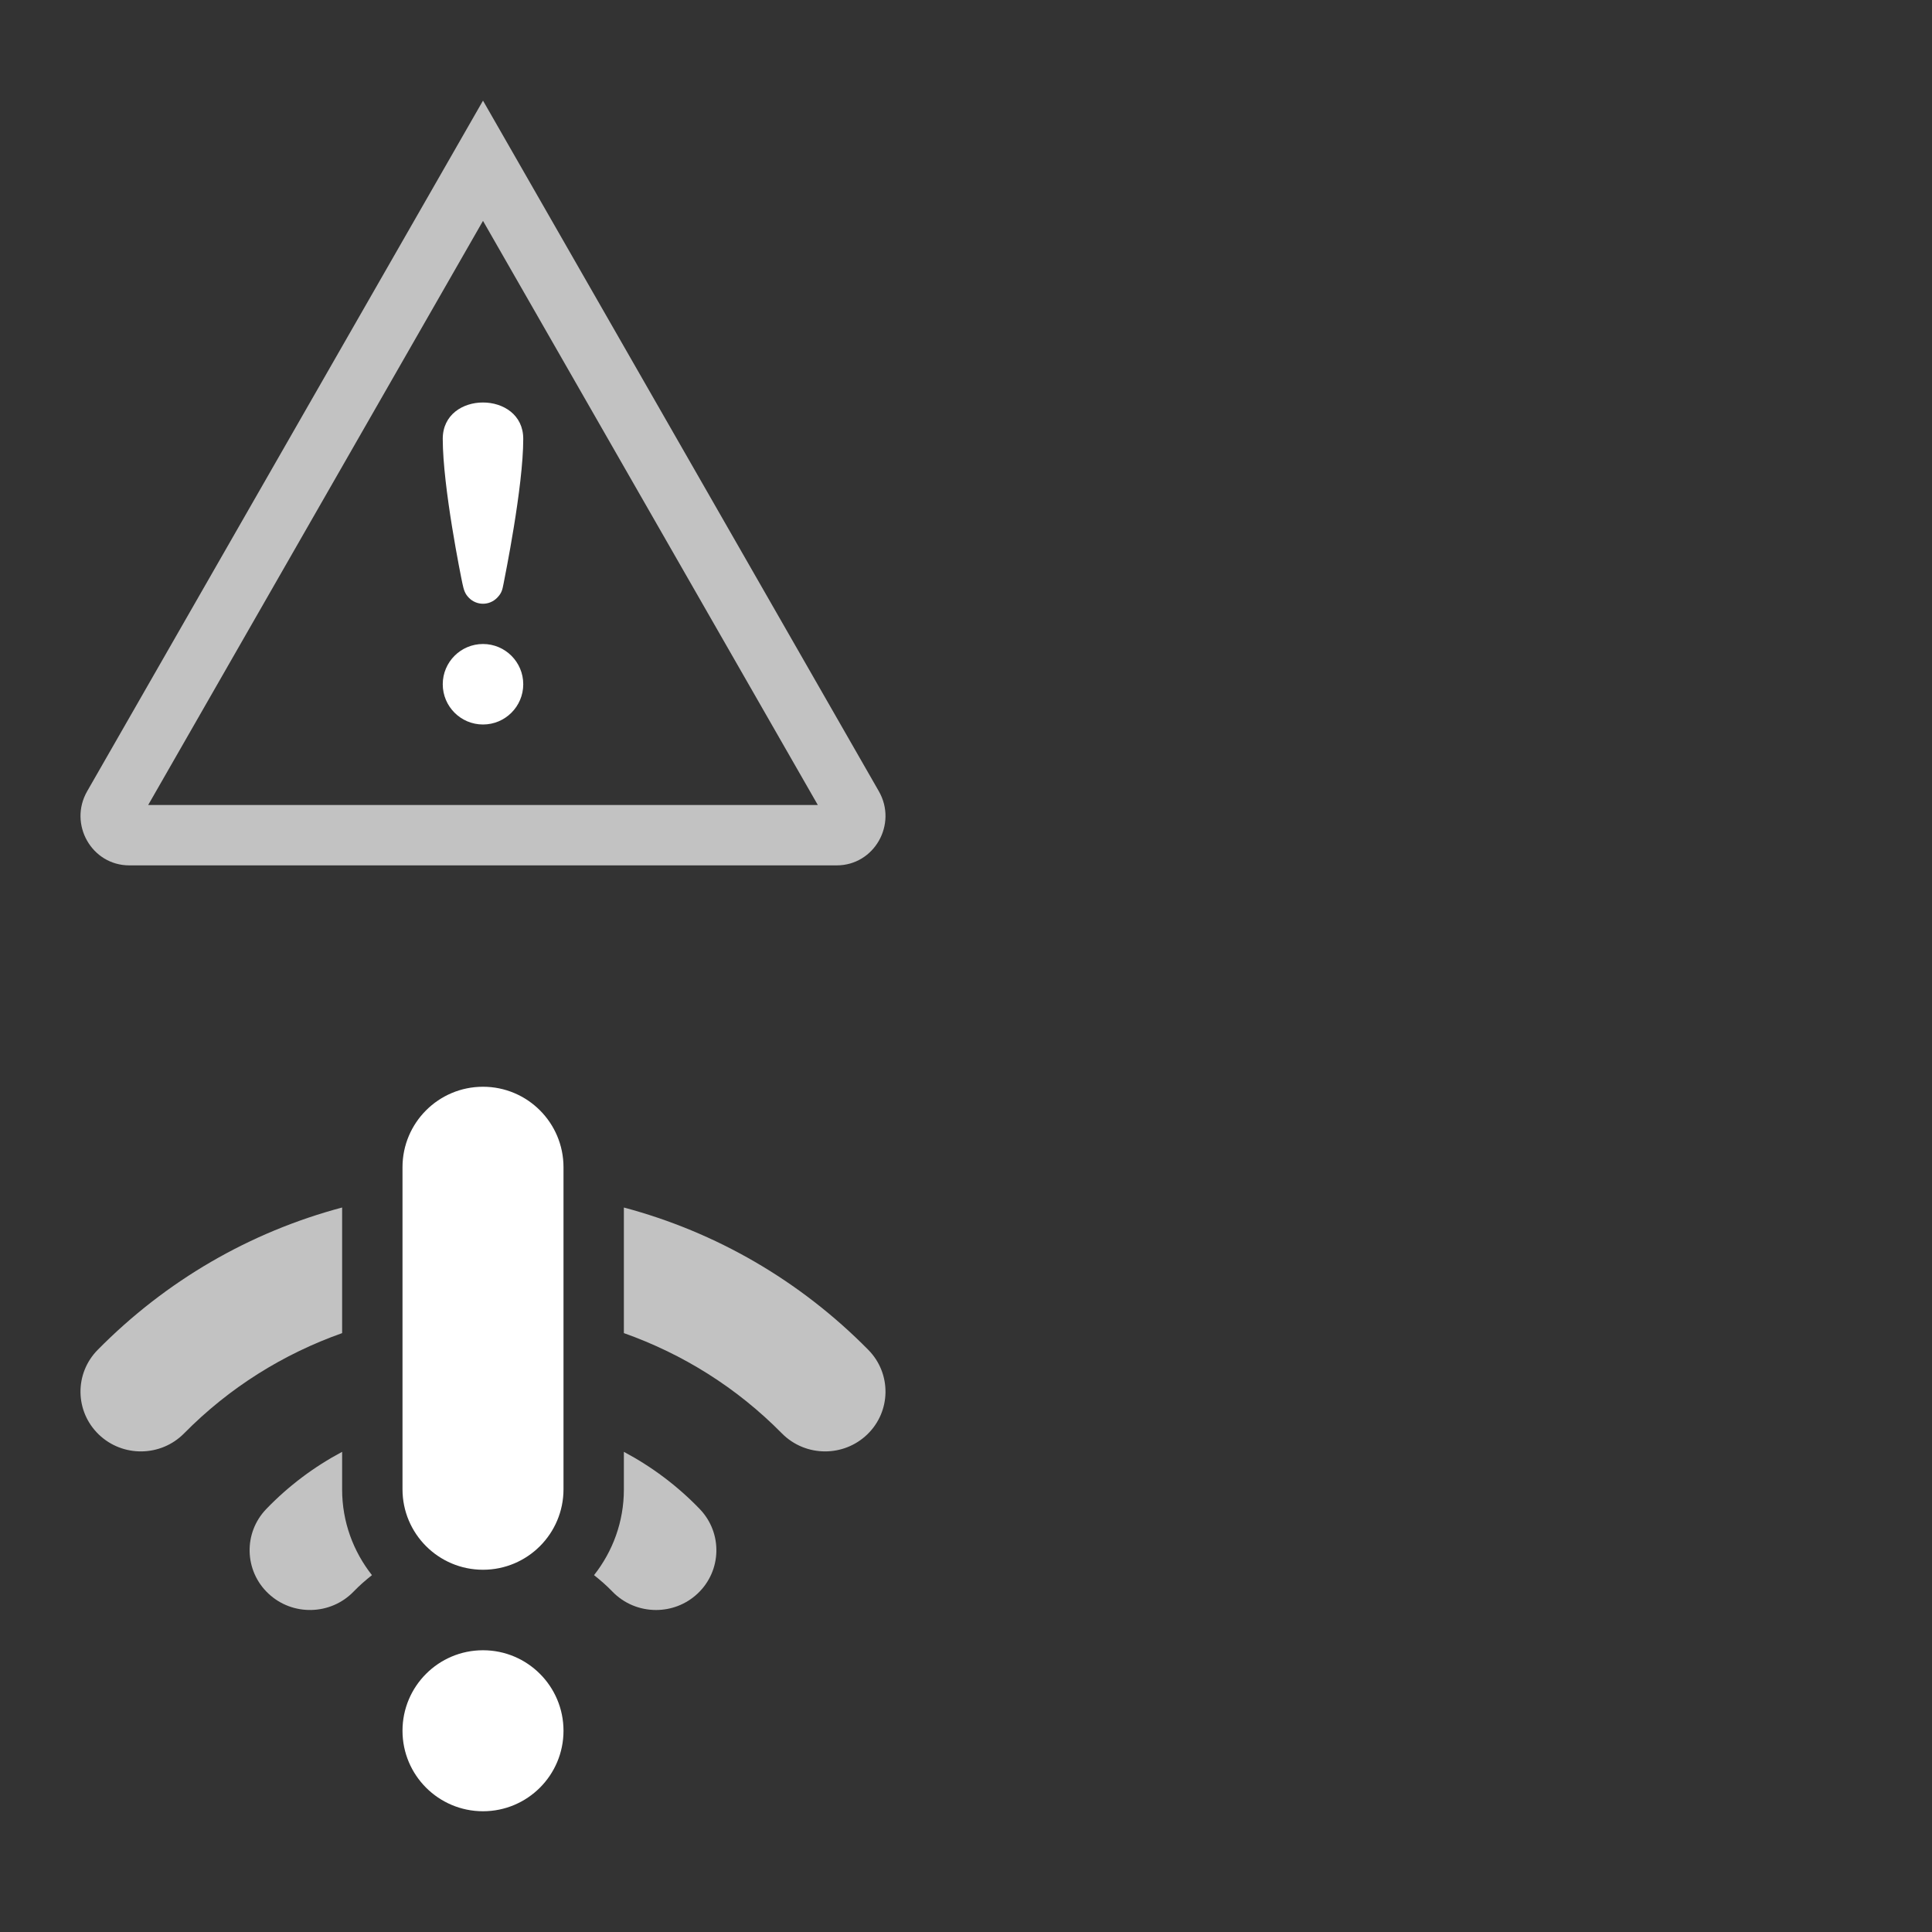 <svg width="96" height="96" viewBox="0 0 96 96" fill="none" xmlns="http://www.w3.org/2000/svg">
<rect x="0" y="0" width="96" height="96" fill="#333333" stroke="none"/>
<path fill-rule="evenodd" clip-rule="evenodd" d="M26 21.805C26 19.401 22 19.395 22 21.805C22 24.213 22.912 28.691 22.979 29.001C23.046 29.311 23.099 29.498 23.294 29.699C23.685 30.101 24.318 30.1 24.708 29.697C24.925 29.473 24.963 29.312 25.022 29.001C25.079 28.69 26 24.208 26 21.805Z" fill="white"/>
<path fill-rule="evenodd" clip-rule="evenodd" d="M24 32C22.896 32 22 32.896 22 34C22 35.104 22.896 36 24 36C25.104 36 26 35.104 26 34C26 32.896 25.104 32 24 32Z" fill="white"/>
<path opacity="0.7" fill-rule="evenodd" clip-rule="evenodd" d="M24 5L4.331 39.317C3.394 40.952 4.558 43 6.424 43H41.577C43.442 43 44.606 40.952 43.669 39.317L24 5ZM24 10.975L40.637 40H7.363L24 10.975Z" fill="white"/>
<path fill-rule="evenodd" clip-rule="evenodd" d="M20 58C20 55.791 21.791 54 24 54C26.209 54 28 55.791 28 58V74C28 76.209 26.209 78 24 78C21.791 78 20 76.209 20 74V58ZM20 86C20 83.791 21.791 82 24 82C26.209 82 28 83.791 28 86C28 88.209 26.209 90 24 90C21.791 90 20 88.209 20 86Z" fill="white"/>
<path opacity="0.7" fill-rule="evenodd" clip-rule="evenodd" d="M17 60C12.432 61.217 8.256 63.624 4.853 67.075C3.695 68.25 3.719 70.129 4.904 71.275C6.091 72.421 7.99 72.397 9.147 71.224C11.391 68.949 14.073 67.279 17 66.242V60ZM13.23 74.983C14.348 73.822 15.621 72.874 17 72.141V74.015C17 75.62 17.557 77.093 18.482 78.268C18.167 78.518 17.86 78.784 17.576 79.079C16.432 80.266 14.532 80.311 13.334 79.181C12.135 78.051 12.088 76.171 13.23 74.983ZM31 74.015V72.141C32.379 72.874 33.652 73.822 34.77 74.983C35.912 76.171 35.865 78.051 34.666 79.181C34.085 79.729 33.34 80 32.597 80C31.805 80 31.014 79.692 30.424 79.079C30.14 78.784 29.833 78.518 29.518 78.268C30.443 77.093 31 75.62 31 74.015ZM31 60.001C35.568 61.218 39.744 63.624 43.147 67.075C44.304 68.25 44.281 70.13 43.095 71.275C42.511 71.838 41.755 72.119 41 72.119C40.219 72.119 39.44 71.819 38.852 71.224C36.609 68.949 33.926 67.278 31 66.241V60.001Z" fill="white"/>
</svg>
